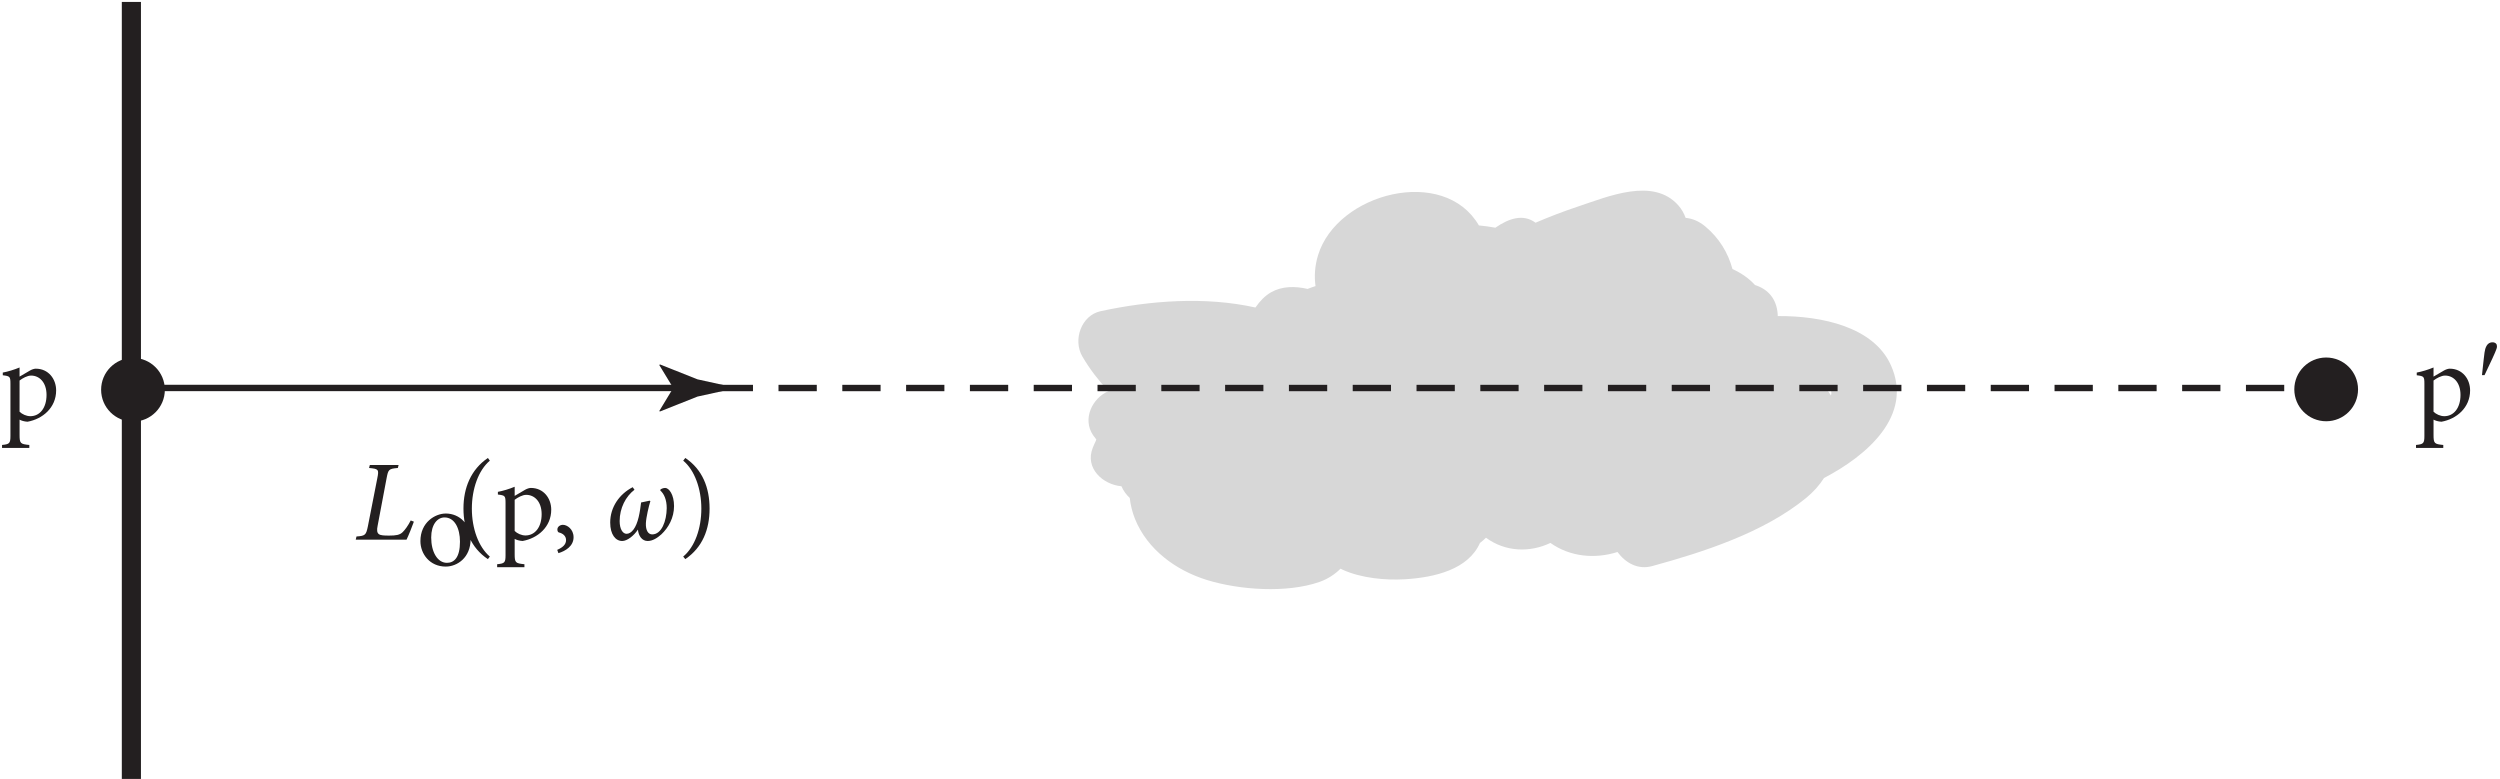 <?xml version="1.0" encoding="UTF-8" standalone="no"?>
<!-- Created with Inkscape (http://www.inkscape.org/) -->

<svg
   version="1.1"
   id="svg1"
   width="260.573"
   height="81.187"
   viewBox="0 0 260.573 81.187"
   sodipodi:docname="pha11f09.eps"
   xmlns:inkscape="http://www.inkscape.org/namespaces/inkscape"
   xmlns:sodipodi="http://sodipodi.sourceforge.net/DTD/sodipodi-0.dtd"
   xmlns="http://www.w3.org/2000/svg"
   xmlns:svg="http://www.w3.org/2000/svg">
  <defs
     id="defs1" />
  <sodipodi:namedview
     id="namedview1"
     pagecolor="#ffffff"
     bordercolor="#000000"
     borderopacity="0.25"
     inkscape:showpageshadow="2"
     inkscape:pageopacity="0.0"
     inkscape:pagecheckerboard="0"
     inkscape:deskcolor="#d1d1d1">
    <inkscape:page
       x="0"
       y="0"
       inkscape:label="1"
       id="page1"
       width="260.573"
       height="81.187"
       margin="0"
       bleed="0" />
  </sodipodi:namedview>
  <g
     id="g1"
     inkscape:groupmode="layer"
     inkscape:label="1">
    <g
       id="group-R5">
      <path
         id="path2"
         d="m 1434.86,300.445 c -1.3,2.207 -2.77,4.41 -4.56,6.625 -0.37,0.461 -0.77,0.879 -1.16,1.321 4.34,-1.571 7.13,-3.828 5.72,-7.946 z m 46.98,23.785 c -13.42,29.875 -53.83,38.75 -88.67,38.497 -0.02,0.527 -0.01,1.054 -0.04,1.586 -0.85,11.91 -7.55,19.515 -17.76,22.73 -4.74,5.246 -10.76,9.383 -17.68,12.551 -3.42,12.648 -10.4,24.367 -21.46,33.492 -4.92,4.078 -10.16,6.176 -15.23,6.586 -1.31,3.648 -3.28,7.027 -5.6,9.66 -19.64,22.441 -55.21,7.051 -78.72,-0.742 -11.3,-3.762 -22.41,-8.008 -33.33,-12.711 -9.56,7.121 -20.83,3.492 -31.46,-3.906 -4.28,0.793 -8.63,1.41 -12.93,1.793 -27.29,47.093 -111.14,25.582 -126.06,-23.43 -2.49,-8.168 -3.05,-16.375 -1.96,-24.109 -2.09,-0.676 -4.17,-1.411 -6.21,-2.231 -10,2.309 -20.04,2.188 -28.468,-2.539 -4.836,-2.707 -8.899,-6.93 -12.407,-12.031 -39.363,8.789 -82.695,5.457 -121.218,-2.844 -15.418,-3.32 -21.922,-22.641 -14.438,-35.496 5.844,-10.027 12.813,-18.977 20.492,-27.188 -12.761,-5.402 -20.671,-21.91 -12.05,-34.562 0.793,-1.156 1.683,-2.195 2.519,-3.328 -0.137,-0.246 -0.25,-0.5 -0.371,-0.754 0.051,-0.02 0.09,-0.027 0.121,-0.047 -0.906,-1.844 -1.762,-3.727 -2.555,-5.723 -6.355,-16.004 7.938,-28.859 22.473,-30.125 1.524,-3.48 3.777,-6.621 6.531,-9.187 0.625,-5.57 1.977,-11.106 4.075,-16.332 9.648,-24.074 32.109,-40.442 56.379,-47.938 25.554,-7.89 62.527,-10.476 88.187,-1.547 6.37,2.219 12,5.875 16.56,10.411 0.59,-0.309 1.18,-0.61 1.83,-0.914 14.36,-6.493 33.31,-8.332 48.79,-7.375 23.36,1.418 49.44,7.742 58.62,28.418 1.66,1.273 3.22,2.668 4.73,4.109 15.36,-11.258 34.54,-11.688 50.49,-4.063 15.5,-11.003 35.01,-12.691 52.55,-7.117 6.51,-8.707 16.08,-14.09 27.22,-11.031 40.52,11.059 87.48,26.324 120.49,53.281 5.85,4.781 10.56,10.094 14.15,15.727 33.56,17.57 70.2,48.793 52.41,88.429"
         style="fill:#d7d7d7;fill-opacity:1;fill-rule:nonzero;stroke:none"
         transform="matrix(0.133,0,0,-0.133,0,81.187)" />
      <g
         id="g2"
         aria-label="L&#10;o&#10;(p, ω)&#10;pp′"
         transform="matrix(1.333,0,0,1.333,37,56.248)">
        <path
           id="path3"
           d="M 4.359,-1.501 C 4.125,-1.056 3.926,-0.786 3.727,-0.587 3.504,-0.364 3.199,-0.318 2.672,-0.318 c -0.398,0 -0.68,-0.012 -0.809,-0.117 -0.141,-0.105 -0.164,-0.316 -0.094,-0.645 l 0.703,-3.727 c 0.129,-0.68 0.164,-0.738 0.879,-0.797 l 0.059,-0.234 H 1.16 l -0.059,0.234 c 0.738,0.07 0.785,0.105 0.645,0.797 l -0.738,3.762 c -0.141,0.68 -0.199,0.75 -0.891,0.797 L 0.059,-0.001 H 4.031 C 4.172,-0.282 4.5,-1.103 4.605,-1.407 Z m 0,0"
           style="fill:#231f20;fill-opacity:1;fill-rule:nonzero;stroke:none" />
        <path
           id="path4"
           d="m 7.096,-2.043 c -0.82,0 -1.98,0.68 -1.98,2.156 0,1.008 0.738,1.992 1.98,1.992 0.891,0 1.945,-0.691 1.945,-2.145 0,-1.113 -0.832,-2.004 -1.945,-2.004 z m -0.094,0.305 c 0.785,0 1.207,0.844 1.207,1.898 0,1.242 -0.457,1.652 -1.02,1.652 -0.738,0 -1.23,-0.844 -1.23,-1.98 0,-1.02 0.48,-1.57 1.043,-1.57 z m 3.542,3.062 c -0.891,-0.762 -1.406,-2.203 -1.406,-3.75 0,-1.547 0.516,-3 1.406,-3.75 l -0.152,-0.211 c -1.324,0.902 -1.91,2.332 -1.91,3.949 0,1.629 0.586,3.082 1.91,3.961 z m 1.942,-4.746 v -0.715 c -0.422,0.176 -0.926,0.328 -1.312,0.398 v 0.211 c 0.562,0.07 0.598,0.094 0.598,0.68 v 4.066 c 0,0.586 -0.082,0.645 -0.656,0.703 v 0.234 h 2.133 V 1.921 C 12.545,1.85 12.486,1.804 12.486,1.124 v -1.184 c 0.117,0.07 0.363,0.152 0.621,0.164 1.172,-0.211 2.238,-1.09 2.238,-2.449 0,-0.891 -0.598,-1.699 -1.594,-1.699 -0.105,0 -0.281,0.047 -0.445,0.141 z m 0,0.305 c 0.246,-0.188 0.609,-0.387 0.902,-0.387 0.656,0 1.207,0.539 1.207,1.512 0,1.008 -0.516,1.664 -1.266,1.664 -0.305,0 -0.645,-0.152 -0.844,-0.352 z m 3.773,1.957 c -0.211,0 -0.434,0.141 -0.434,0.363 0,0.152 0.07,0.223 0.117,0.234 0.305,0.07 0.562,0.27 0.562,0.598 0,0.34 -0.258,0.574 -0.691,0.762 l 0.094,0.258 c 0.551,-0.164 1.184,-0.551 1.184,-1.242 0,-0.633 -0.504,-0.973 -0.832,-0.973 z m 0,0"
           style="fill:#231f20;fill-opacity:1;fill-rule:nonzero;stroke:none" />
        <path
           id="path5"
           d="m 23.871,-3.845 c 0.293,0.258 0.504,0.715 0.504,1.383 -0.012,1.008 -0.398,2.051 -1.137,2.051 -0.305,0 -0.516,-0.305 -0.492,-0.879 0.023,-0.469 0.234,-1.359 0.352,-1.723 l -0.059,-0.035 -0.668,0.141 c -0.035,0.281 -0.094,0.75 -0.188,1.137 -0.199,0.855 -0.562,1.312 -0.949,1.312 -0.281,0 -0.539,-0.34 -0.539,-0.996 0,-1.008 0.469,-1.922 1.16,-2.449 l -0.141,-0.199 c -1.043,0.539 -1.758,1.559 -1.758,2.766 0,0.938 0.422,1.441 0.938,1.441 0.387,0 0.902,-0.398 1.23,-0.891 0.047,0.504 0.328,0.891 0.762,0.891 0.375,0 0.738,-0.223 1.066,-0.516 0.562,-0.527 0.996,-1.301 0.996,-2.215 0,-0.902 -0.398,-1.418 -0.691,-1.418 -0.152,0 -0.316,0.07 -0.375,0.129 z m 0,0"
           style="fill:#231f20;fill-opacity:1;fill-rule:nonzero;stroke:none" />
        <path
           id="path6"
           d="m 25.664,-6.177 c 0.891,0.738 1.418,2.203 1.418,3.75 0,1.547 -0.504,2.988 -1.418,3.75 l 0.164,0.199 c 1.348,-0.914 1.898,-2.332 1.898,-3.949 0,-1.629 -0.551,-3.059 -1.898,-3.961 z M -26.227,-12.748 v -0.715 c -0.422,0.176 -0.926,0.328 -1.312,0.398 v 0.211 c 0.562,0.07 0.598,0.094 0.598,0.68 v 4.066 c 0,0.586 -0.082,0.645 -0.656,0.703 v 0.234 h 2.133 V -7.404 c -0.703,-0.07 -0.762,-0.117 -0.762,-0.797 v -1.184 c 0.117,0.07 0.363,0.152 0.621,0.164 1.172,-0.211 2.238,-1.09 2.238,-2.449 0,-0.891 -0.598,-1.699 -1.594,-1.699 -0.105,0 -0.281,0.047 -0.445,0.141 z m 0,0.305 c 0.246,-0.188 0.609,-0.387 0.902,-0.387 0.656,0 1.207,0.539 1.207,1.512 0,1.008 -0.516,1.664 -1.266,1.664 -0.305,0 -0.645,-0.152 -0.844,-0.352 z M 162.524,-12.748 v -0.715 c -0.422,0.176 -0.926,0.328 -1.312,0.398 v 0.211 c 0.562,0.07 0.598,0.094 0.598,0.68 v 4.066 c 0,0.586 -0.082,0.645 -0.656,0.703 v 0.234 h 2.133 V -7.404 c -0.703,-0.07 -0.762,-0.117 -0.762,-0.797 v -1.184 c 0.117,0.07 0.363,0.152 0.621,0.164 1.172,-0.211 2.238,-1.09 2.238,-2.449 0,-0.891 -0.598,-1.699 -1.594,-1.699 -0.105,0 -0.281,0.047 -0.445,0.141 z m 0,0.305 c 0.246,-0.188 0.609,-0.387 0.902,-0.387 0.656,0 1.207,0.539 1.207,1.512 0,1.008 -0.516,1.664 -1.266,1.664 -0.305,0 -0.645,-0.152 -0.844,-0.352 z m 0,0"
           style="fill:#231f20;fill-opacity:1;fill-rule:nonzero;stroke:none" />
        <path
           id="path7"
           d="m 166.512,-12.865 0.609,-1.289 c 0.176,-0.387 0.281,-0.621 0.316,-0.738 0.035,-0.082 0.047,-0.152 0.047,-0.223 0,-0.094 -0.023,-0.164 -0.082,-0.223 -0.07,-0.059 -0.152,-0.094 -0.258,-0.094 -0.129,0 -0.246,0.035 -0.34,0.117 -0.105,0.082 -0.176,0.223 -0.234,0.398 -0.035,0.129 -0.082,0.375 -0.117,0.762 l -0.141,1.289 z m 0,0"
           style="fill:#231f20;fill-opacity:1;fill-rule:nonzero;stroke:none" />
      </g>
      <path
         id="path8"
         d="M 560.098,306.352 H 1843.98"
         style="fill:none;stroke:#231f20;stroke-width:5;stroke-linecap:butt;stroke-linejoin:miter;stroke-miterlimit:10;stroke-dasharray:30, 20;stroke-dashoffset:0;stroke-opacity:1"
         transform="matrix(0.133,0,0,-0.133,0,81.187)" />
      <path
         id="path9"
         d="M 102.961,608.938 V 0"
         style="fill:none;stroke:#231f20;stroke-width:15;stroke-linecap:butt;stroke-linejoin:miter;stroke-miterlimit:10;stroke-dasharray:none;stroke-opacity:1"
         transform="matrix(0.133,0,0,-0.133,0,81.187)" />
      <path
         id="path10"
         d="m 105.563,306.391 h 431"
         style="fill:none;stroke:#231f20;stroke-width:5;stroke-linecap:butt;stroke-linejoin:miter;stroke-miterlimit:10;stroke-dasharray:none;stroke-opacity:1"
         transform="matrix(0.133,0,0,-0.133,0,81.187)" />
      <path
         id="path11"
         d="m 527.59,306.391 -10.957,18.015 0.613,0.41 29.375,-11.671 c 10.234,-2.247 20.469,-4.5 30.703,-6.754 -10.234,-2.25 -20.469,-4.5 -30.703,-6.75 l -29.375,-11.672 -0.613,0.308 10.957,18.114"
         style="fill:#231f20;fill-opacity:1;fill-rule:nonzero;stroke:none"
         transform="matrix(0.133,0,0,-0.133,0,81.187)" />
      <path
         id="path12"
         d="m 129.188,304.992 c 0,-13.804 -11.184,-24.976 -24.969,-24.976 -13.793,0 -24.977,11.172 -24.977,24.976 0,13.793 11.184,24.973 24.977,24.973 13.785,0 24.969,-11.18 24.969,-24.973"
         style="fill:#231f20;fill-opacity:1;fill-rule:nonzero;stroke:none"
         transform="matrix(0.133,0,0,-0.133,0,81.187)" />
      <path
         id="path13"
         d="m 1847.95,305.273 c 0,-13.796 -11.18,-24.976 -24.97,-24.976 -13.79,0 -24.98,11.18 -24.98,24.976 0,13.79 11.19,24.977 24.98,24.977 13.79,0 24.97,-11.187 24.97,-24.977"
         style="fill:#231f20;fill-opacity:1;fill-rule:nonzero;stroke:none"
         transform="matrix(0.133,0,0,-0.133,0,81.187)" />
    </g>
  </g>
</svg>
